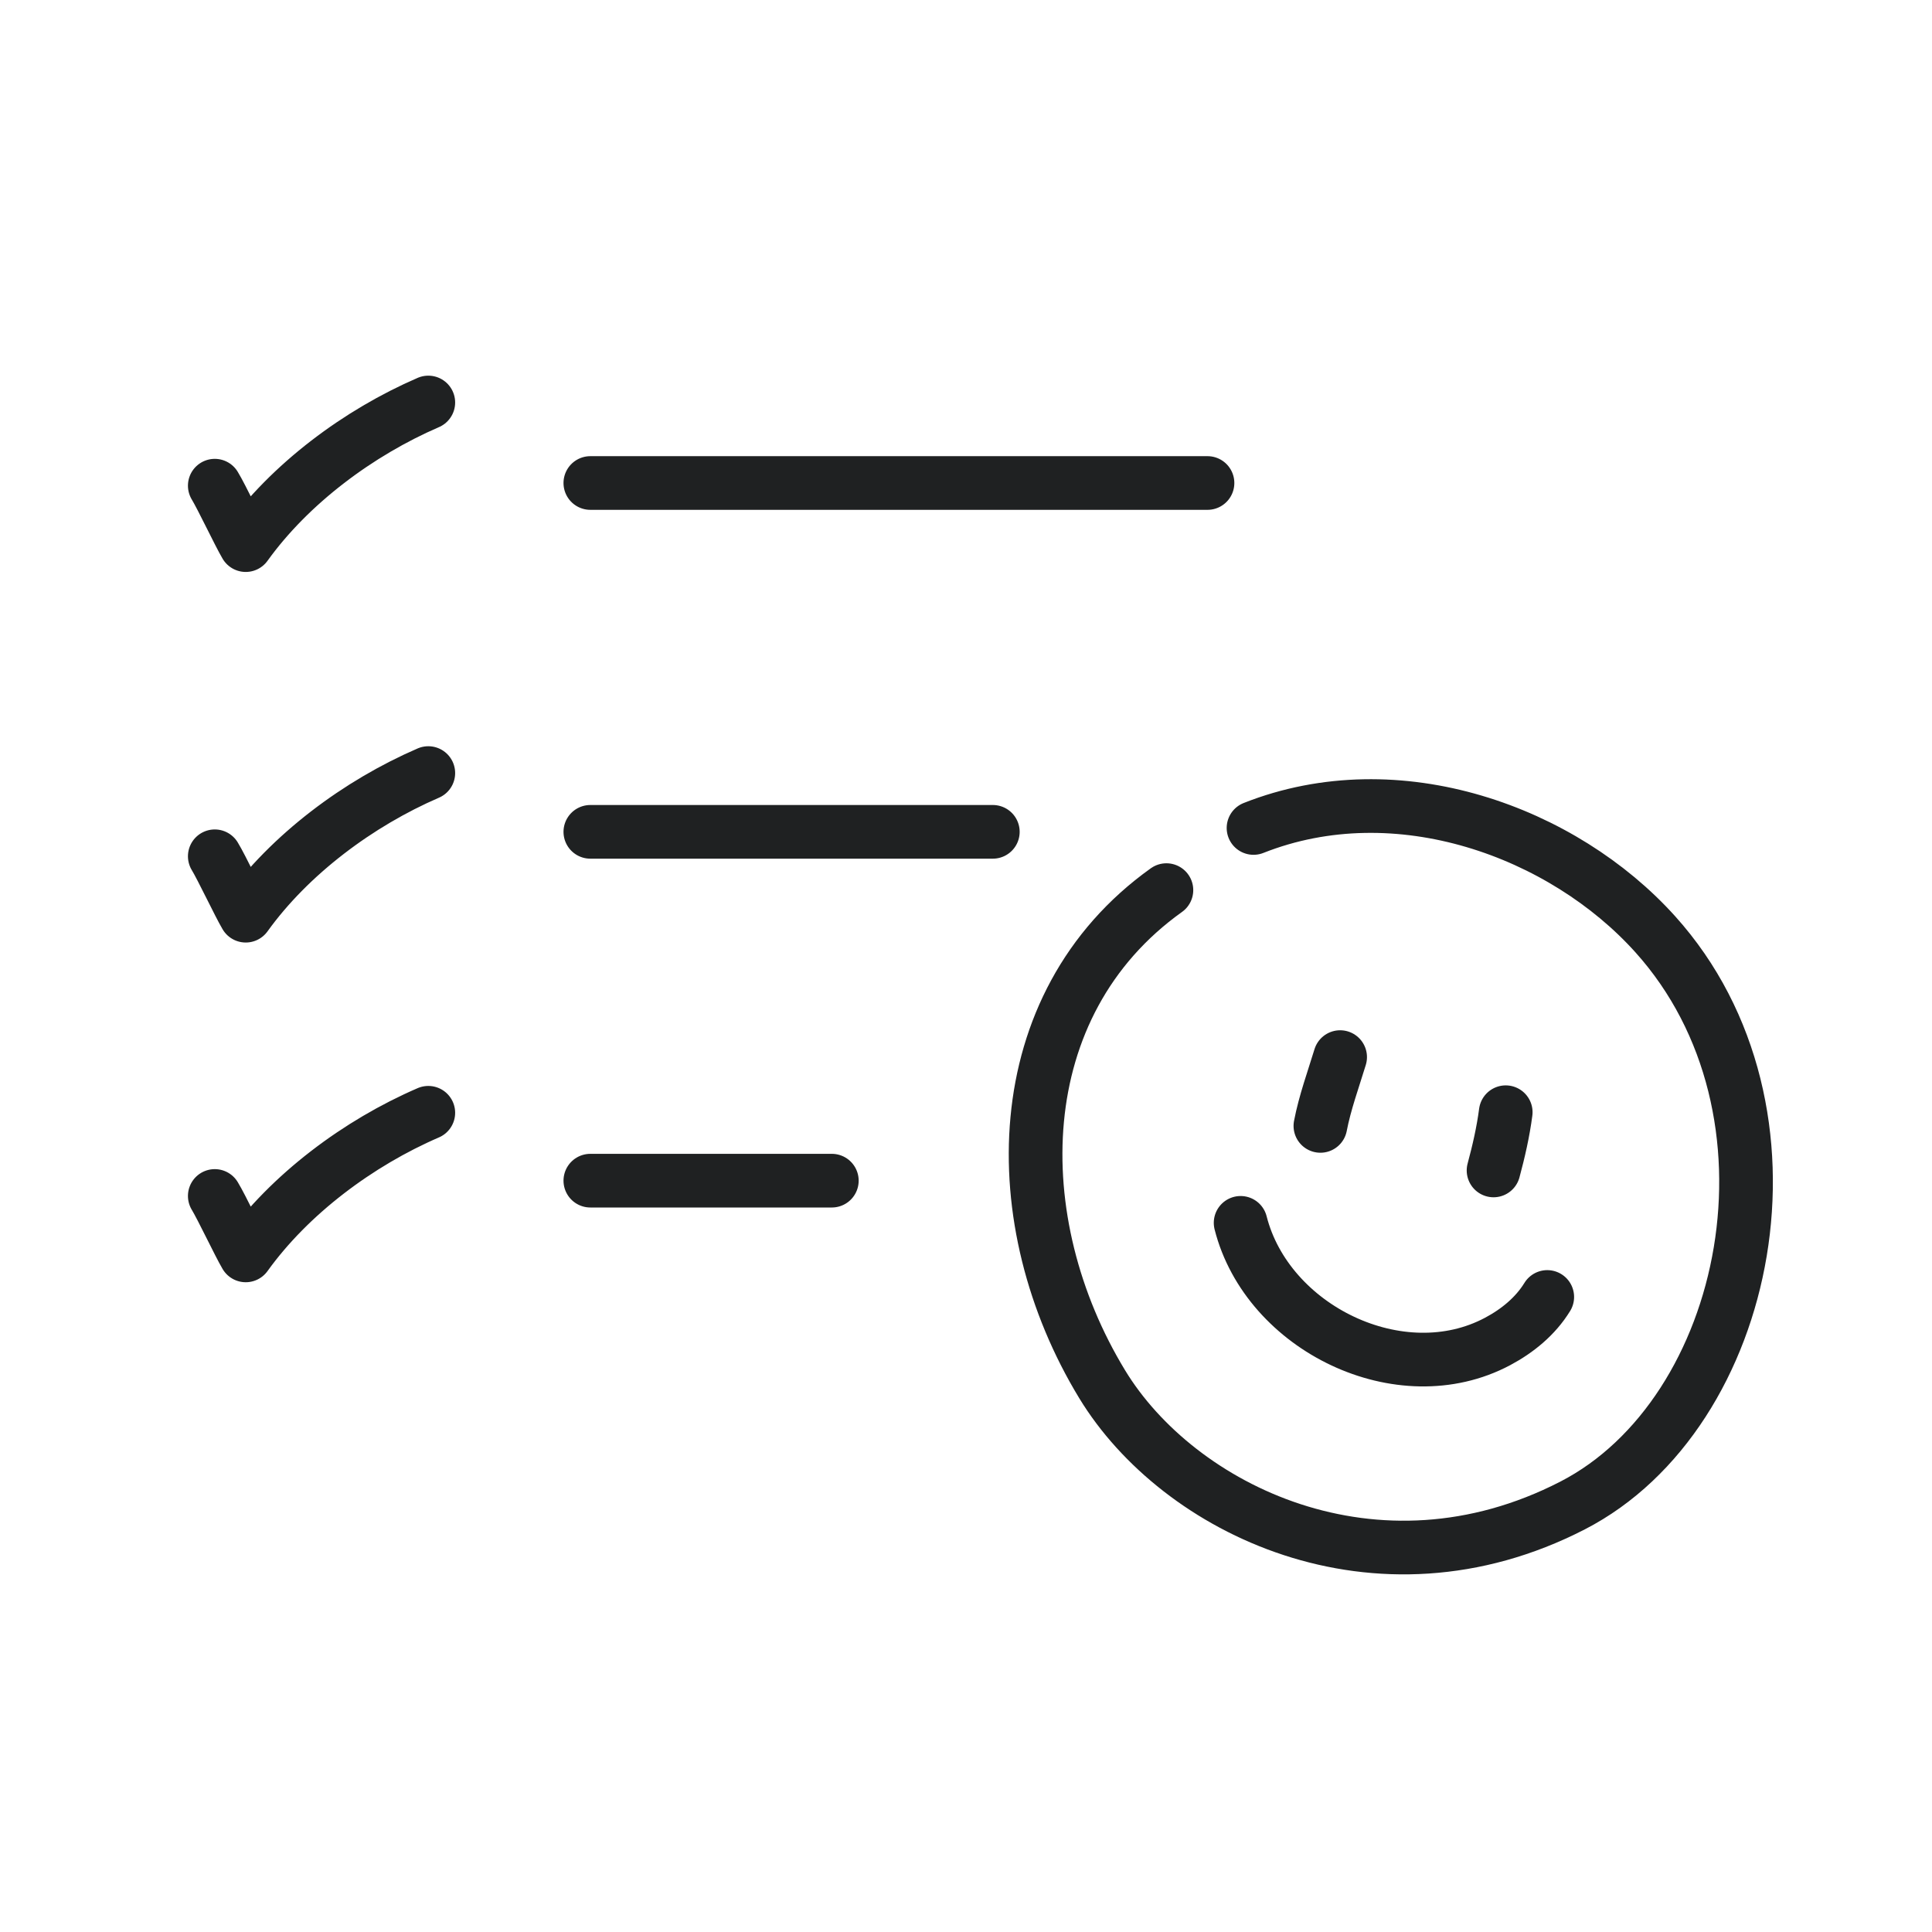 <?xml version="1.0" encoding="UTF-8"?>
<svg xmlns="http://www.w3.org/2000/svg" width="72" height="72" viewBox="0 0 72 72" fill="none">
  <path d="M22 18L45 18M22 31H37M22 44H31M15.962 15C13.365 16.122 10.806 18.023 9.158 20.315C8.911 19.899 8.257 18.513 8.004 18.1M15.962 28.81C13.365 29.932 10.806 31.833 9.158 34.125C8.911 33.709 8.257 32.323 8.004 31.911M15.962 41.47C13.365 42.591 10.806 44.492 9.158 46.785C8.911 46.369 8.257 44.983 8.004 44.57M46.715 30.856C52.093 28.728 58.256 31.004 61.686 34.816C67.599 41.387 65.249 52.685 58.606 56.105C51.28 59.876 43.902 56.239 41.073 51.584C37.407 45.552 37.489 37.444 43.469 33.172M56.114 41.449C56.019 42.178 55.852 42.908 55.66 43.619M49.943 39.395C49.687 40.233 49.373 41.095 49.207 41.959M57.662 48.334C57.22 49.054 56.55 49.599 55.812 49.992C52.193 51.92 47.231 49.5 46.234 45.572" stroke="#1F2122" stroke-width="2" stroke-miterlimit="1.5" stroke-linecap="round" stroke-linejoin="round"></path>
</svg>
